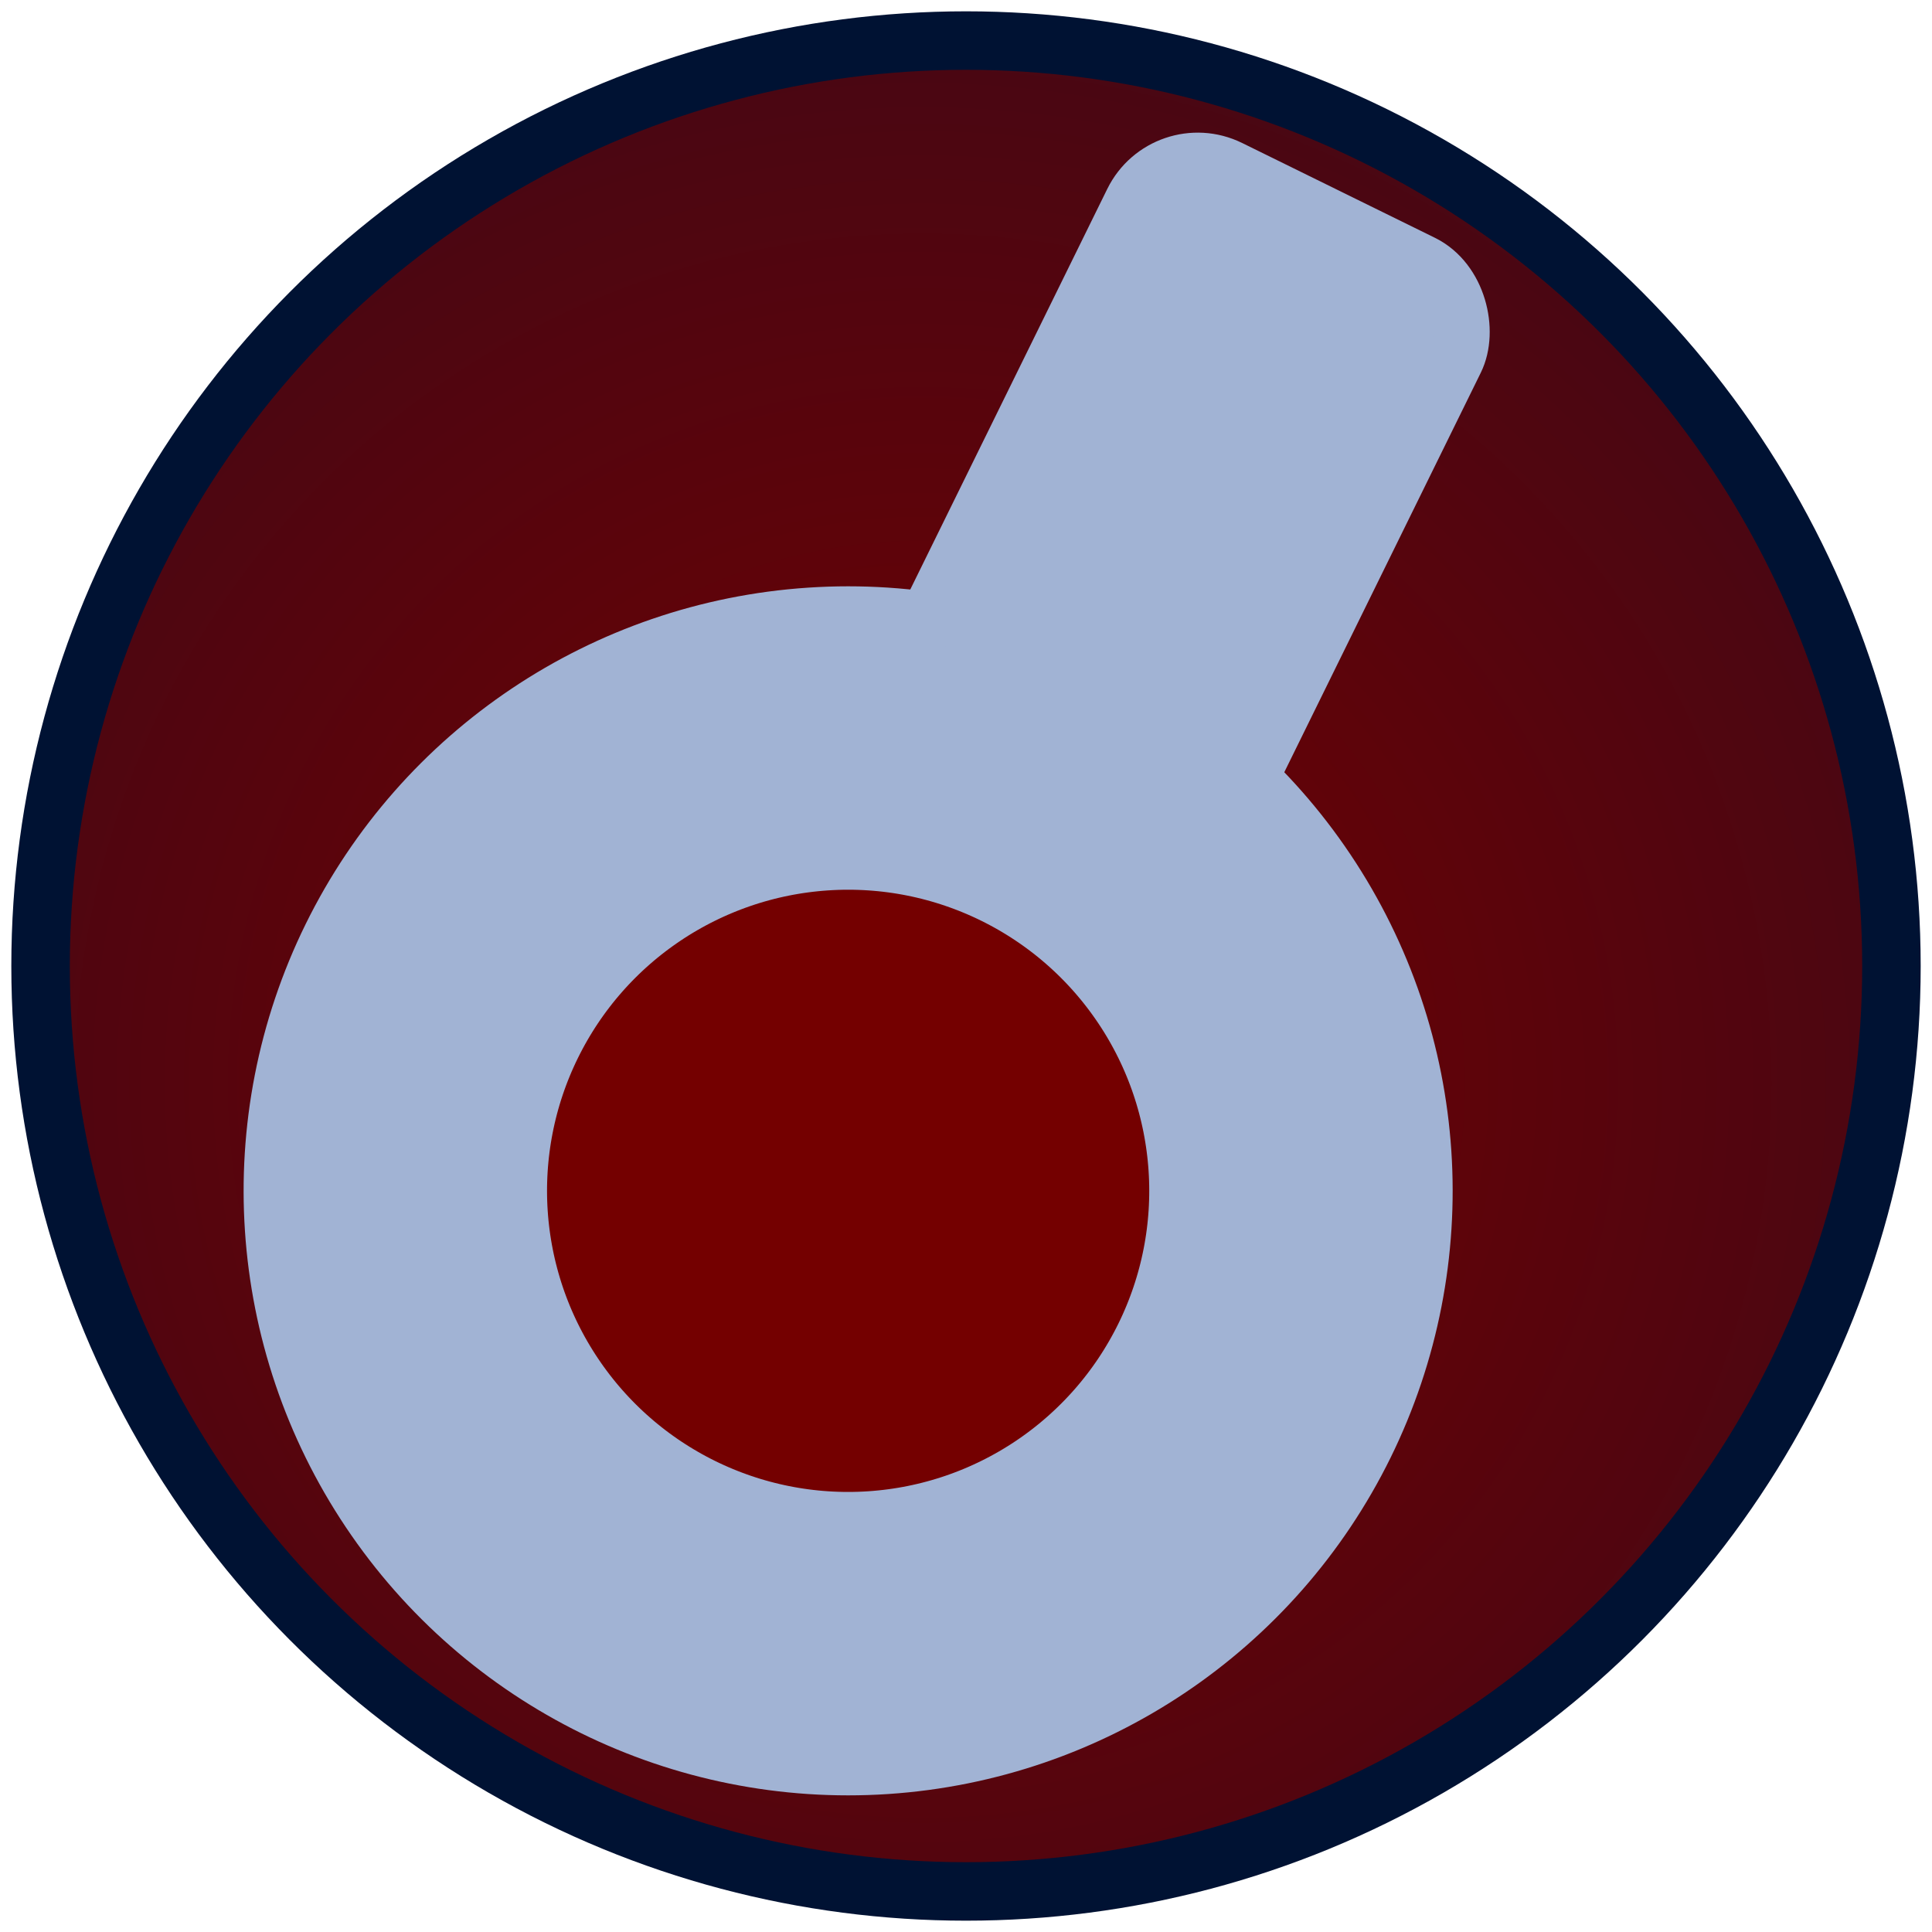 <?xml version="1.0" encoding="UTF-8" standalone="no"?>
<svg
   xmlns:osb="http://www.openswatchbook.org/uri/2009/osb"
   xmlns:dc="http://purl.org/dc/elements/1.1/"
   xmlns:cc="http://creativecommons.org/ns#"
   xmlns:rdf="http://www.w3.org/1999/02/22-rdf-syntax-ns#"
   xmlns:svg="http://www.w3.org/2000/svg"
   xmlns="http://www.w3.org/2000/svg"
   xmlns:xlink="http://www.w3.org/1999/xlink"
   xmlns:sodipodi="http://sodipodi.sourceforge.net/DTD/sodipodi-0.dtd"
   xmlns:inkscape="http://www.inkscape.org/namespaces/inkscape"
   inkscape:version="1.0 (4035a4fb49, 2020-05-01)"
   sodipodi:docname="beat.svg"
   id="svg1590"
   version="1.1"
   height="512"
   width="512">
  <defs
     id="defs1594">
    <linearGradient
       id="linearGradient874"
       inkscape:collect="always">
      <stop
         id="stop870"
         offset="0"
         style="stop-color:#740000;stop-opacity:1;" />
      <stop
         id="stop872"
         offset="1"
         style="stop-color:#740000;stop-opacity:0;" />
    </linearGradient>
    <linearGradient
       osb:paint="solid"
       id="linearGradient4135">
      <stop
         id="stop4133"
         offset="0"
         style="stop-color:#000000;stop-opacity:1;" />
    </linearGradient>
    <linearGradient
       osb:paint="solid"
       id="linearGradient4127">
      <stop
         id="stop4125"
         offset="0"
         style="stop-color:#a1b3d4;stop-opacity:1;" />
    </linearGradient>
    <linearGradient
       osb:paint="solid"
       id="linearGradient2183">
      <stop
         id="stop2181"
         offset="0"
         style="stop-color:#ffffff;stop-opacity:1;" />
    </linearGradient>
    <radialGradient
       gradientTransform="matrix(-2.929,0.762,-0.763,-2.932,1190.511,795.132)"
       spreadMethod="reflect"
       gradientUnits="userSpaceOnUse"
       r="244.467"
       fy="240.922"
       fx="260.179"
       cy="240.922"
       cx="260.179"
       id="radialGradient876"
       xlink:href="#linearGradient874"
       inkscape:collect="always" />
  </defs>
  <sodipodi:namedview
     inkscape:current-layer="layer4"
     inkscape:window-maximized="1"
     inkscape:window-y="27"
     inkscape:window-x="0"
     inkscape:cy="332.47345"
     inkscape:cx="187.52372"
     inkscape:zoom="0.839"
     showgrid="false"
     id="namedview1592"
     inkscape:window-height="1025"
     inkscape:window-width="1920"
     inkscape:pageshadow="2"
     inkscape:pageopacity="0"
     guidetolerance="10"
     gridtolerance="10"
     objecttolerance="10"
     borderopacity="1"
     bordercolor="#666666"
     pagecolor="#ffffff"
     inkscape:document-rotation="0" />
  <title
     id="title1582">KDSTe steel</title>
  <g
     style="display:inline"
     inkscape:label="bg_outer"
     id="layer6"
     inkscape:groupmode="layer">
    <circle
       r="253"
       inkscape:label="bg_outer"
       cy="256"
       cx="256"
       id="path878"
       style="fill:#001233;fill-opacity:1;stroke-width:23.651;stroke-miterlimit:4;stroke-dasharray:none" />
  </g>
  <g
     style="display:inline"
     inkscape:label="bg"
     id="layer4"
     inkscape:groupmode="layer">
    <circle
       r="237.5"
       inkscape:label="bg_inner"
       cy="256"
       cx="256"
       id="path868"
       style="fill:url(#radialGradient876);fill-opacity:1;stroke-width:1.317" />
  </g>
  <g
     style="display:inline"
     inkscape:label="head"
     id="layer3"
     inkscape:groupmode="layer">
    <g
       transform="rotate(26.189,96.405,228.55)"
       id="g1588"
       stroke="#a1b3d4">
      <circle
         inkscape:label="circle1586"
         style="mix-blend-mode:normal;fill:#740000;fill-opacity:1;fill-rule:nonzero;stroke-width:80.409;stroke-miterlimit:4;stroke-dasharray:none"
         id="circle1586"
         stroke-width="60"
         r="120"
         cy="250"
         cx="250"
         fill="#ffffff" />
      <rect
         inkscape:label="rect2179"
         ry="19.209"
         y="-37.773"
         x="201.937"
         height="193.24"
         width="95.33"
         id="rect2179"
         style="opacity:1;fill:#a1b3d4;fill-opacity:1;fill-rule:nonzero;stroke-width:14.986;stroke-miterlimit:4;stroke-dasharray:none" />
    </g>
  </g>
</svg>
